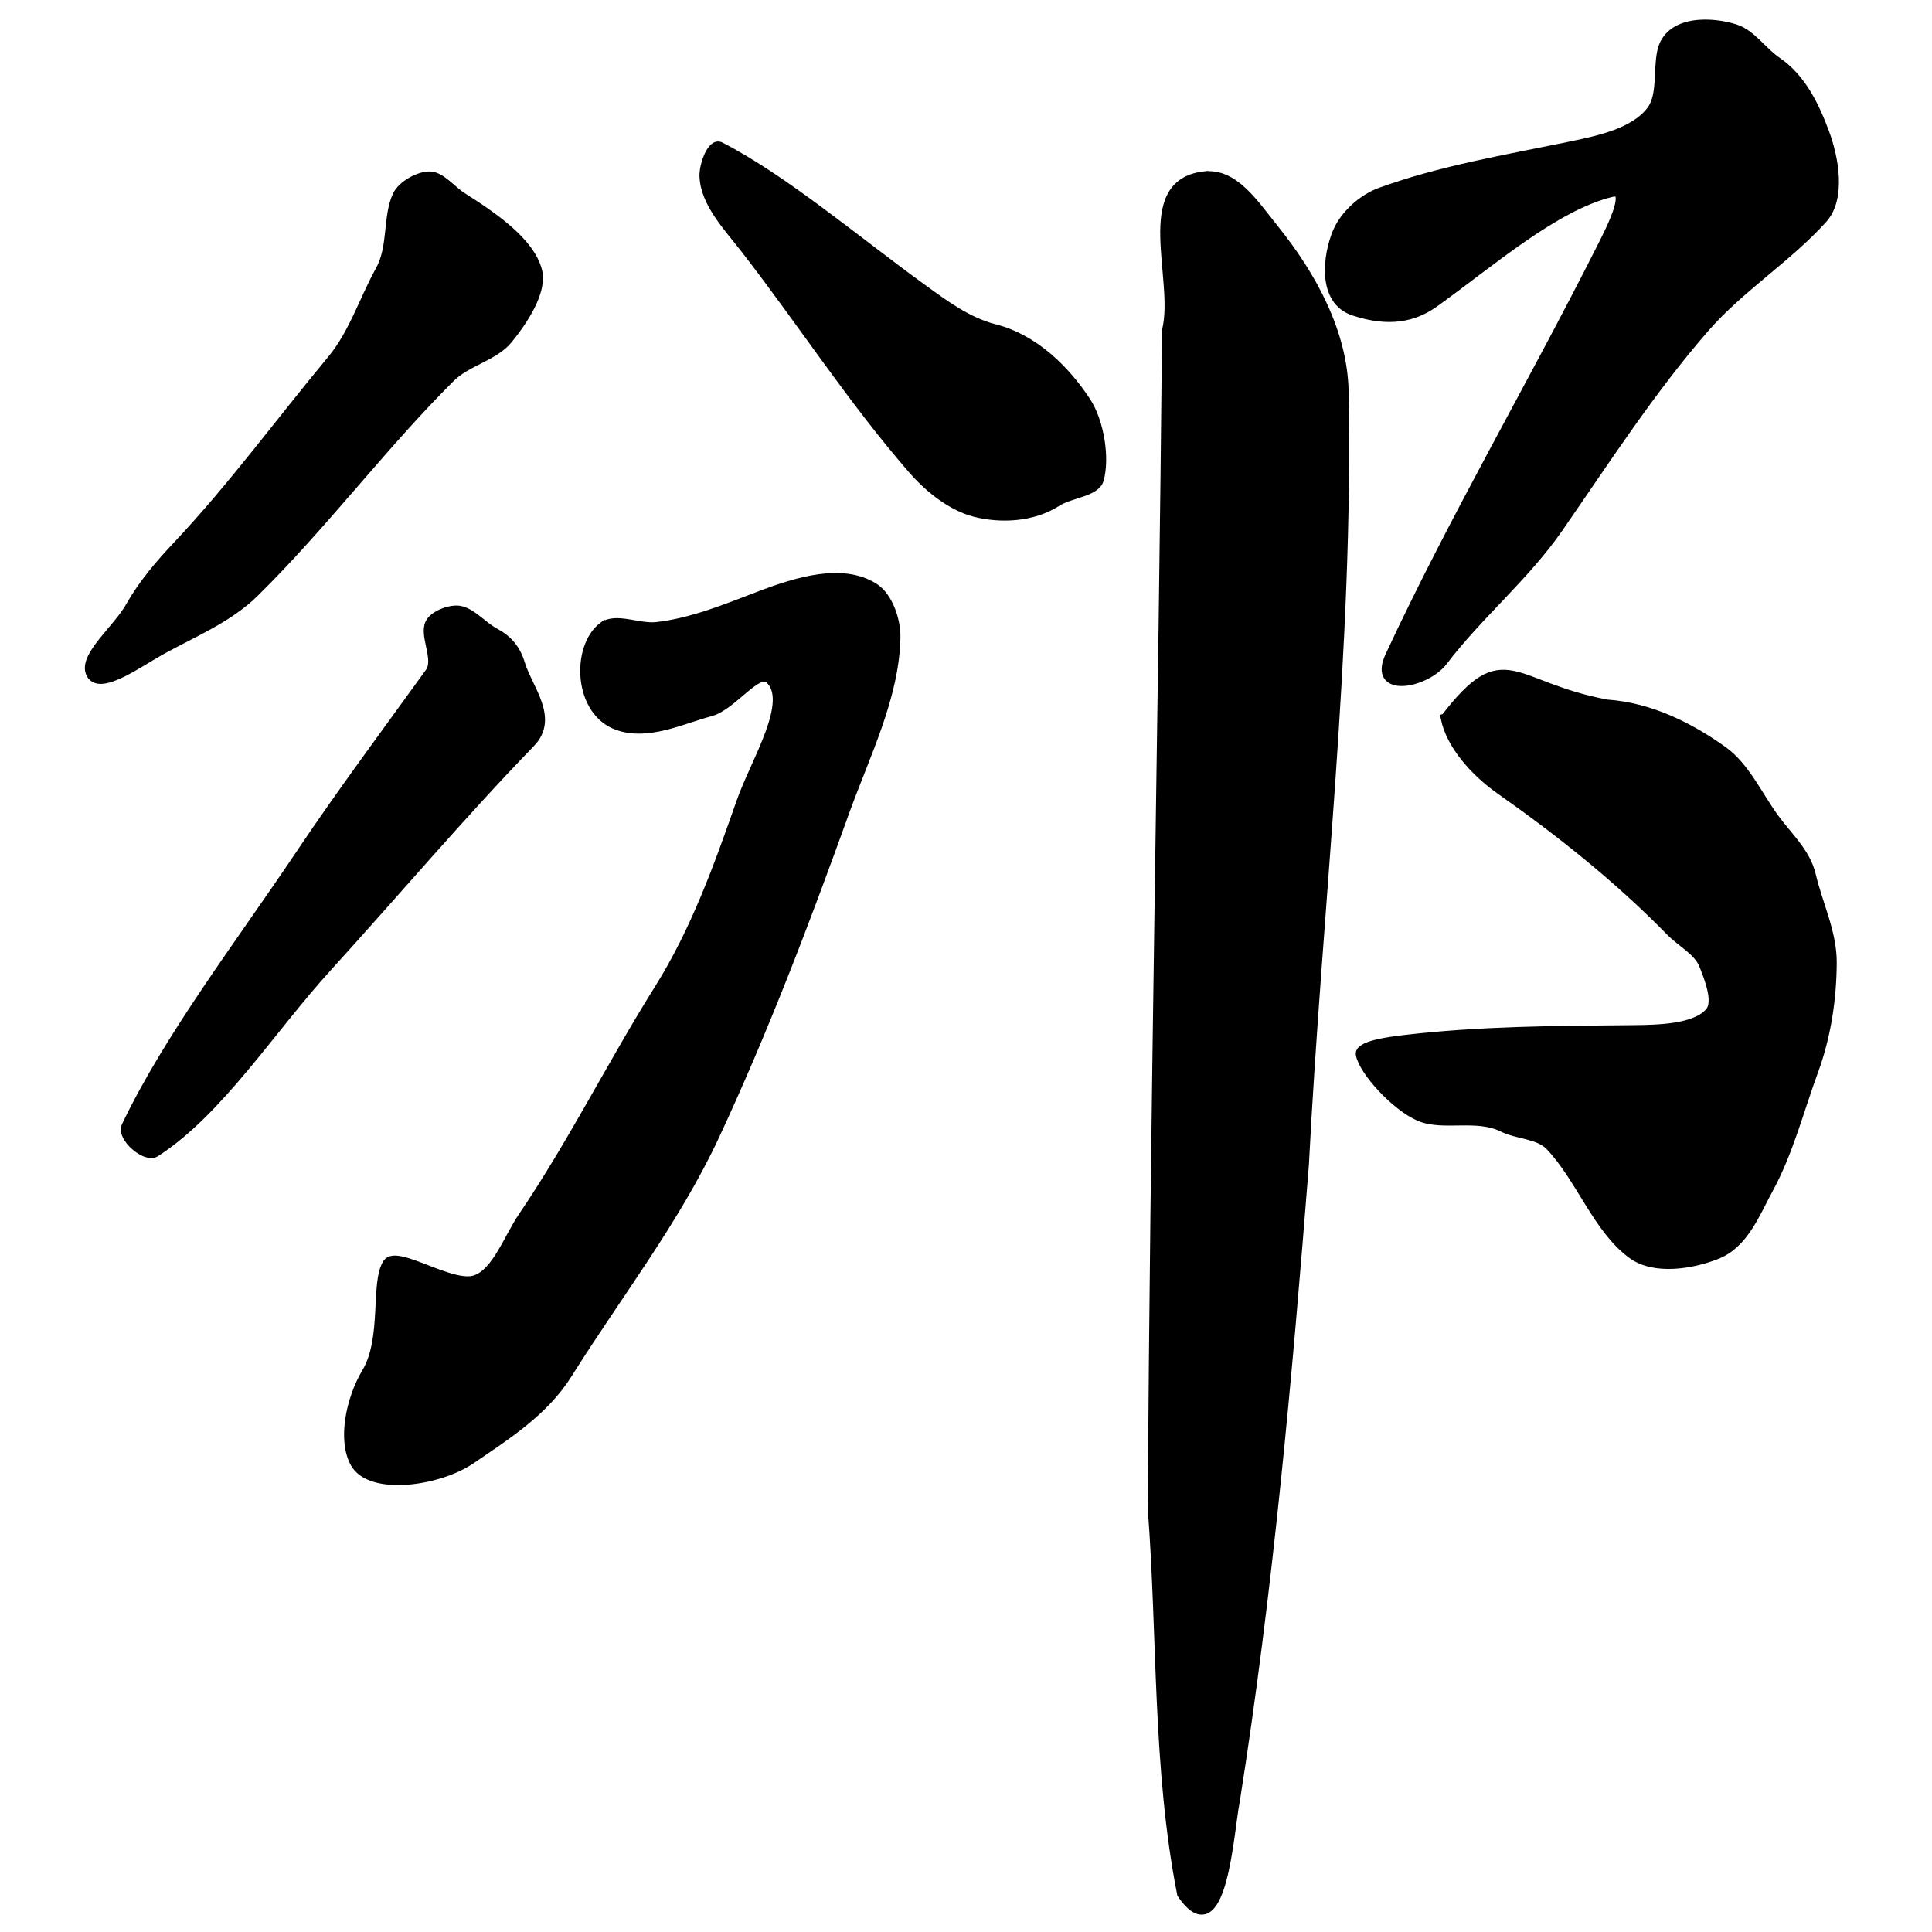 <?xml version="1.0" encoding="UTF-8" standalone="no"?>
<!-- Created with Inkscape (http://www.inkscape.org/) -->

<svg
   xmlns:dc="http://purl.org/dc/elements/1.1/"
   xmlns:cc="http://creativecommons.org/ns#"
   xmlns:rdf="http://www.w3.org/1999/02/22-rdf-syntax-ns#"
   xmlns:svg="http://www.w3.org/2000/svg"
   xmlns="http://www.w3.org/2000/svg"
   xmlns:sodipodi="http://sodipodi.sourceforge.net/DTD/sodipodi-0.dtd"
   xmlns:inkscape="http://www.inkscape.org/namespaces/inkscape"
   width="1000"
   height="1000"
   id="svg3173"
   version="1.1"
   inkscape:version="0.47 r22583"
   sodipodi:docname="90a0.svg"
   inkscape:export-filename="E:\chinese\yan\90a0.png"
   inkscape:export-xdpi="18.005705"
   inkscape:export-ydpi="18.005705">
  <title
     id="title4240">Bin</title>
  <defs
     id="defs3175">
    <inkscape:perspective
       sodipodi:type="inkscape:persp3d"
       inkscape:vp_x="0 : 526.18109 : 1"
       inkscape:vp_y="0 : 1000 : 0"
       inkscape:vp_z="744.09448 : 526.18109 : 1"
       inkscape:persp3d-origin="372.04724 : 350.78739 : 1"
       id="perspective3181" />
    <inkscape:perspective
       id="perspective3191"
       inkscape:persp3d-origin="0.5 : 0.33333333 : 1"
       inkscape:vp_z="1 : 0.5 : 1"
       inkscape:vp_y="0 : 1000 : 0"
       inkscape:vp_x="0 : 0.5 : 1"
       sodipodi:type="inkscape:persp3d" />
    <inkscape:perspective
       id="perspective4006"
       inkscape:persp3d-origin="0.5 : 0.33333333 : 1"
       inkscape:vp_z="1 : 0.5 : 1"
       inkscape:vp_y="0 : 1000 : 0"
       inkscape:vp_x="0 : 0.5 : 1"
       sodipodi:type="inkscape:persp3d" />
    <inkscape:perspective
       id="perspective4034"
       inkscape:persp3d-origin="0.5 : 0.33333333 : 1"
       inkscape:vp_z="1 : 0.5 : 1"
       inkscape:vp_y="0 : 1000 : 0"
       inkscape:vp_x="0 : 0.5 : 1"
       sodipodi:type="inkscape:persp3d" />
    <inkscape:perspective
       id="perspective4081"
       inkscape:persp3d-origin="0.5 : 0.33333333 : 1"
       inkscape:vp_z="1 : 0.5 : 1"
       inkscape:vp_y="0 : 1000 : 0"
       inkscape:vp_x="0 : 0.5 : 1"
       sodipodi:type="inkscape:persp3d" />
    <inkscape:perspective
       id="perspective4147"
       inkscape:persp3d-origin="0.5 : 0.33333333 : 1"
       inkscape:vp_z="1 : 0.5 : 1"
       inkscape:vp_y="0 : 1000 : 0"
       inkscape:vp_x="0 : 0.5 : 1"
       sodipodi:type="inkscape:persp3d" />
    <inkscape:perspective
       id="perspective3737"
       inkscape:persp3d-origin="0.5 : 0.33333333 : 1"
       inkscape:vp_z="1 : 0.5 : 1"
       inkscape:vp_y="0 : 1000 : 0"
       inkscape:vp_x="0 : 0.5 : 1"
       sodipodi:type="inkscape:persp3d" />
    <inkscape:perspective
       id="perspective3736"
       inkscape:persp3d-origin="0.5 : 0.33333333 : 1"
       inkscape:vp_z="1 : 0.5 : 1"
       inkscape:vp_y="0 : 1000 : 0"
       inkscape:vp_x="0 : 0.5 : 1"
       sodipodi:type="inkscape:persp3d" />
    <inkscape:perspective
       id="perspective2978"
       inkscape:persp3d-origin="0.5 : 0.33333333 : 1"
       inkscape:vp_z="1 : 0.5 : 1"
       inkscape:vp_y="0 : 1000 : 0"
       inkscape:vp_x="0 : 0.5 : 1"
       sodipodi:type="inkscape:persp3d" />
  </defs>
  <sodipodi:namedview
     id="base"
     pagecolor="#ffffff"
     bordercolor="#666666"
     borderopacity="1.0"
     inkscape:pageopacity="0.0"
     inkscape:pageshadow="2"
     inkscape:zoom="0.49497475"
     inkscape:cx="421.0303"
     inkscape:cy="482.85714"
     inkscape:document-units="px"
     inkscape:current-layer="g4264"
     showgrid="false"
     inkscape:window-width="1440"
     inkscape:window-height="840"
     inkscape:window-x="-4"
     inkscape:window-y="-4"
     inkscape:window-maximized="1" />
  <g
     inkscape:label="Layer 1"
     inkscape:groupmode="layer"
     id="layer1"
     transform="translate(0,-52.362)">
    <g
       transform="matrix(4.761,0,0,4.761,-696.123,-2965.667)"
       id="g4264"
       style="fill:none;fill-opacity:1">
      <g
         transform="matrix(0.994,0,0,0.994,-338.856,422.074)"
         id="g3700"
         style="fill:#000000;fill-opacity:1">
        <path
           id="path3666"
           d="m 535,232.362 c -1.188,-0.011 -3.036,0.989 -3.571,2.143 -1.081,2.329 -0.458,5.638 -1.864,8.169 -1.803,3.245 -2.893,6.91 -5.307,9.812 -5.611,6.744 -10.797,13.855 -16.823,20.253 -1.953,2.073 -3.809,4.231 -5.217,6.729 -1.375,2.438 -5.023,5.317 -4.359,7.18 0.805,2.26 5.361,-1.099 7.784,-2.433 3.472,-1.91 7.347,-3.503 10.156,-6.264 7.542,-7.416 13.985,-16.079 21.47,-23.529 1.782,-1.774 4.776,-2.324 6.304,-4.203 1.645,-2.023 3.798,-5.246 3.214,-7.5 -0.825,-3.187 -4.932,-5.962 -8.225,-8.057 -1.192,-0.758 -2.352,-2.289 -3.56,-2.3 z"
           style="fill:#000000;fill-opacity:1;stroke:#000000;stroke-width:1px;stroke-linecap:butt;stroke-linejoin:miter;stroke-opacity:1"
           sodipodi:nodetypes="csssssssssssss" />
        <path
           id="path3668"
           d="m 538.214,279.862 c -1.028,-0.146 -2.79,0.532 -3.214,1.429 -0.647,1.365 1.001,3.967 0,5.357 -4.578,6.356 -9.615,13.102 -14.134,19.848 -6.564,9.798 -14.435,20.046 -19.08,29.795 -0.565,1.185 2.139,3.549 3.214,2.857 6.935,-4.462 12.604,-13.453 18.808,-20.266 7.427,-8.157 14.554,-16.599 22.226,-24.526 2.631,-2.719 -0.294,-5.9 -1.13,-8.681 -0.472,-1.569 -1.365,-2.618 -2.782,-3.371 -1.353,-0.719 -2.561,-2.251 -3.907,-2.442 z"
           style="fill:#000000;fill-opacity:1;stroke:#000000;stroke-width:1px;stroke-linecap:butt;stroke-linejoin:miter;stroke-opacity:1"
           sodipodi:nodetypes="cssssssssss" />
        <path
           id="path3670"
           d="m 566.786,229.148 c -0.954,-0.491 -1.823,2.057 -1.786,3.214 0.096,2.941 2.615,5.543 4.493,7.963 6.203,7.995 11.767,16.619 18.364,24.179 1.786,2.047 4.277,4.009 6.786,4.643 2.748,0.695 6.247,0.597 8.974,-1.152 1.455,-0.933 4.202,-1.049 4.597,-2.42 0.661,-2.293 0.071,-6.292 -1.429,-8.571 -2.193,-3.334 -5.6,-6.816 -9.994,-7.933 -2.982,-0.758 -5.498,-2.647 -7.973,-4.441 -7.265,-5.267 -15.048,-11.885 -22.034,-15.483 z"
           style="fill:#000000;fill-opacity:1;stroke:#000000;stroke-width:1px;stroke-linecap:butt;stroke-linejoin:miter;stroke-opacity:1"
           sodipodi:nodetypes="cssssssssss" />
        <path
           id="path3672"
           d="m 553.929,281.648 c -2.948,2.249 -2.75,9.33 1.683,10.845 3.281,1.122 6.877,-0.67 10.112,-1.544 2.352,-0.635 5.124,-4.75 6.42,-3.587 2.702,2.424 -1.583,9.112 -3.1,13.454 -2.451,7.015 -4.992,14.099 -8.979,20.458 -5.136,8.19 -9.464,16.909 -14.891,24.905 -1.614,2.377 -2.863,6.1 -5.173,6.898 -2.628,0.907 -8.614,-3.362 -9.643,-1.786 -1.367,2.095 -0.069,8.216 -2.29,11.934 -1.761,2.947 -2.636,7.39 -1.267,9.887 1.708,3.116 9.171,2.047 12.711,-0.373 3.881,-2.653 7.985,-5.231 10.585,-9.379 5.412,-8.633 11.784,-16.809 16.088,-26.049 5.35,-11.487 9.882,-23.375 14.178,-35.322 2.252,-6.261 5.487,-12.63 5.616,-19.124 0.039,-1.946 -0.84,-4.523 -2.407,-5.501 -3.463,-2.163 -8.347,-0.669 -12.443,0.888 -3.67,1.394 -7.458,2.973 -11.344,3.398 -1.935,0.212 -4.452,-1.071 -5.856,0 z"
           style="fill:#000000;fill-opacity:1;stroke:#000000;stroke-width:1px;stroke-linecap:butt;stroke-linejoin:miter;stroke-opacity:1"
           sodipodi:nodetypes="csssssssssssssssssss" />
        <path
           id="path3674"
           d="m 619.643,232.362 c -7.294,0.896 -2.676,11.299 -4.046,16.864 -0.399,42.989 -1.328,85.979 -1.561,128.965 1.072,14.007 0.491,28.258 3.204,42.062 4.484,6.542 5.196,-6.917 5.852,-10.124 3.651,-23.066 5.729,-46.346 7.562,-69.618 1.449,-28.192 4.895,-56.669 4.346,-84.577 -0.126,-6.407 -3.446,-12.579 -7.655,-17.804 -2.258,-2.803 -4.388,-6.174 -7.702,-5.767 z"
           style="fill:#000000;fill-opacity:1;stroke:#000000;stroke-width:1px;stroke-linecap:butt;stroke-linejoin:miter;stroke-opacity:1"
           sodipodi:nodetypes="ccccccsss" />
        <path
           id="path3676"
           d="m 634.286,238.434 c -1.095,2.527 -1.786,7.537 1.789,8.705 2.942,0.962 5.944,1.137 8.803,-0.916 6.149,-4.414 13.198,-10.586 19.408,-12.075 2.316,-0.555 -0.319,4.415 -1.293,6.348 -7.495,14.866 -15.992,29.313 -22.993,44.366 -1.945,4.183 3.948,3.04 5.839,0.548 3.837,-5.057 8.96,-9.258 12.646,-14.588 5.113,-7.392 10.037,-15.011 15.922,-21.789 3.854,-4.439 9.18,-7.776 12.966,-11.998 1.998,-2.229 1.258,-6.566 0.192,-9.423 -1.089,-2.917 -2.532,-5.951 -5.225,-7.783 -1.572,-1.069 -2.751,-2.954 -4.482,-3.539 -2.503,-0.845 -7.377,-1.133 -8.12,2.516 -0.433,2.129 0.059,4.815 -1.166,6.413 -1.815,2.368 -5.554,3.194 -8.747,3.854 -7.01,1.449 -14.317,2.663 -20.896,5.075 -1.933,0.709 -3.857,2.471 -4.643,4.286 z"
           style="fill:#000000;fill-opacity:1;stroke:#000000;stroke-width:1px;stroke-linecap:butt;stroke-linejoin:miter;stroke-opacity:1"
           sodipodi:nodetypes="csssssssssssssssss" />
        <path
           id="path3678"
           d="m 646.071,291.648 c 0.593,2.909 3.162,5.848 6.042,7.873 6.571,4.622 12.929,9.688 18.579,15.463 1.183,1.209 3.014,2.139 3.616,3.613 0.637,1.562 1.612,4.113 0.693,5.194 -1.552,1.824 -5.522,1.918 -8.526,1.943 -8.257,0.07 -16.626,0.113 -24.799,1.07 -1.699,0.199 -5.071,0.633 -4.889,1.63 0.331,1.808 3.802,5.641 6.429,6.786 2.596,1.131 6.262,-0.23 9.134,1.198 1.647,0.819 3.915,0.732 5.152,2.016 3.345,3.472 5.224,9.159 9.062,11.904 2.366,1.693 6.385,1.122 9.248,-0.027 2.934,-1.178 4.195,-4.533 5.633,-7.176 2.199,-4.04 3.337,-8.587 4.924,-12.906 1.382,-3.76 1.995,-7.833 2.018,-11.816 0.019,-3.292 -1.536,-6.396 -2.291,-9.597 -0.59,-2.5 -2.611,-4.258 -4.072,-6.283 -1.795,-2.487 -3.17,-5.582 -5.593,-7.314 -3.592,-2.567 -7.921,-4.763 -12.676,-5.094 -10.556,-1.952 -11.142,-6.98 -17.681,1.522 z"
           style="fill:#000000;fill-opacity:1;stroke:#000000;stroke-width:1px;stroke-linecap:butt;stroke-linejoin:miter;stroke-opacity:1"
           sodipodi:nodetypes="csssssssssssssssssscc" />
      </g>
    </g>
  </g>
</svg>
